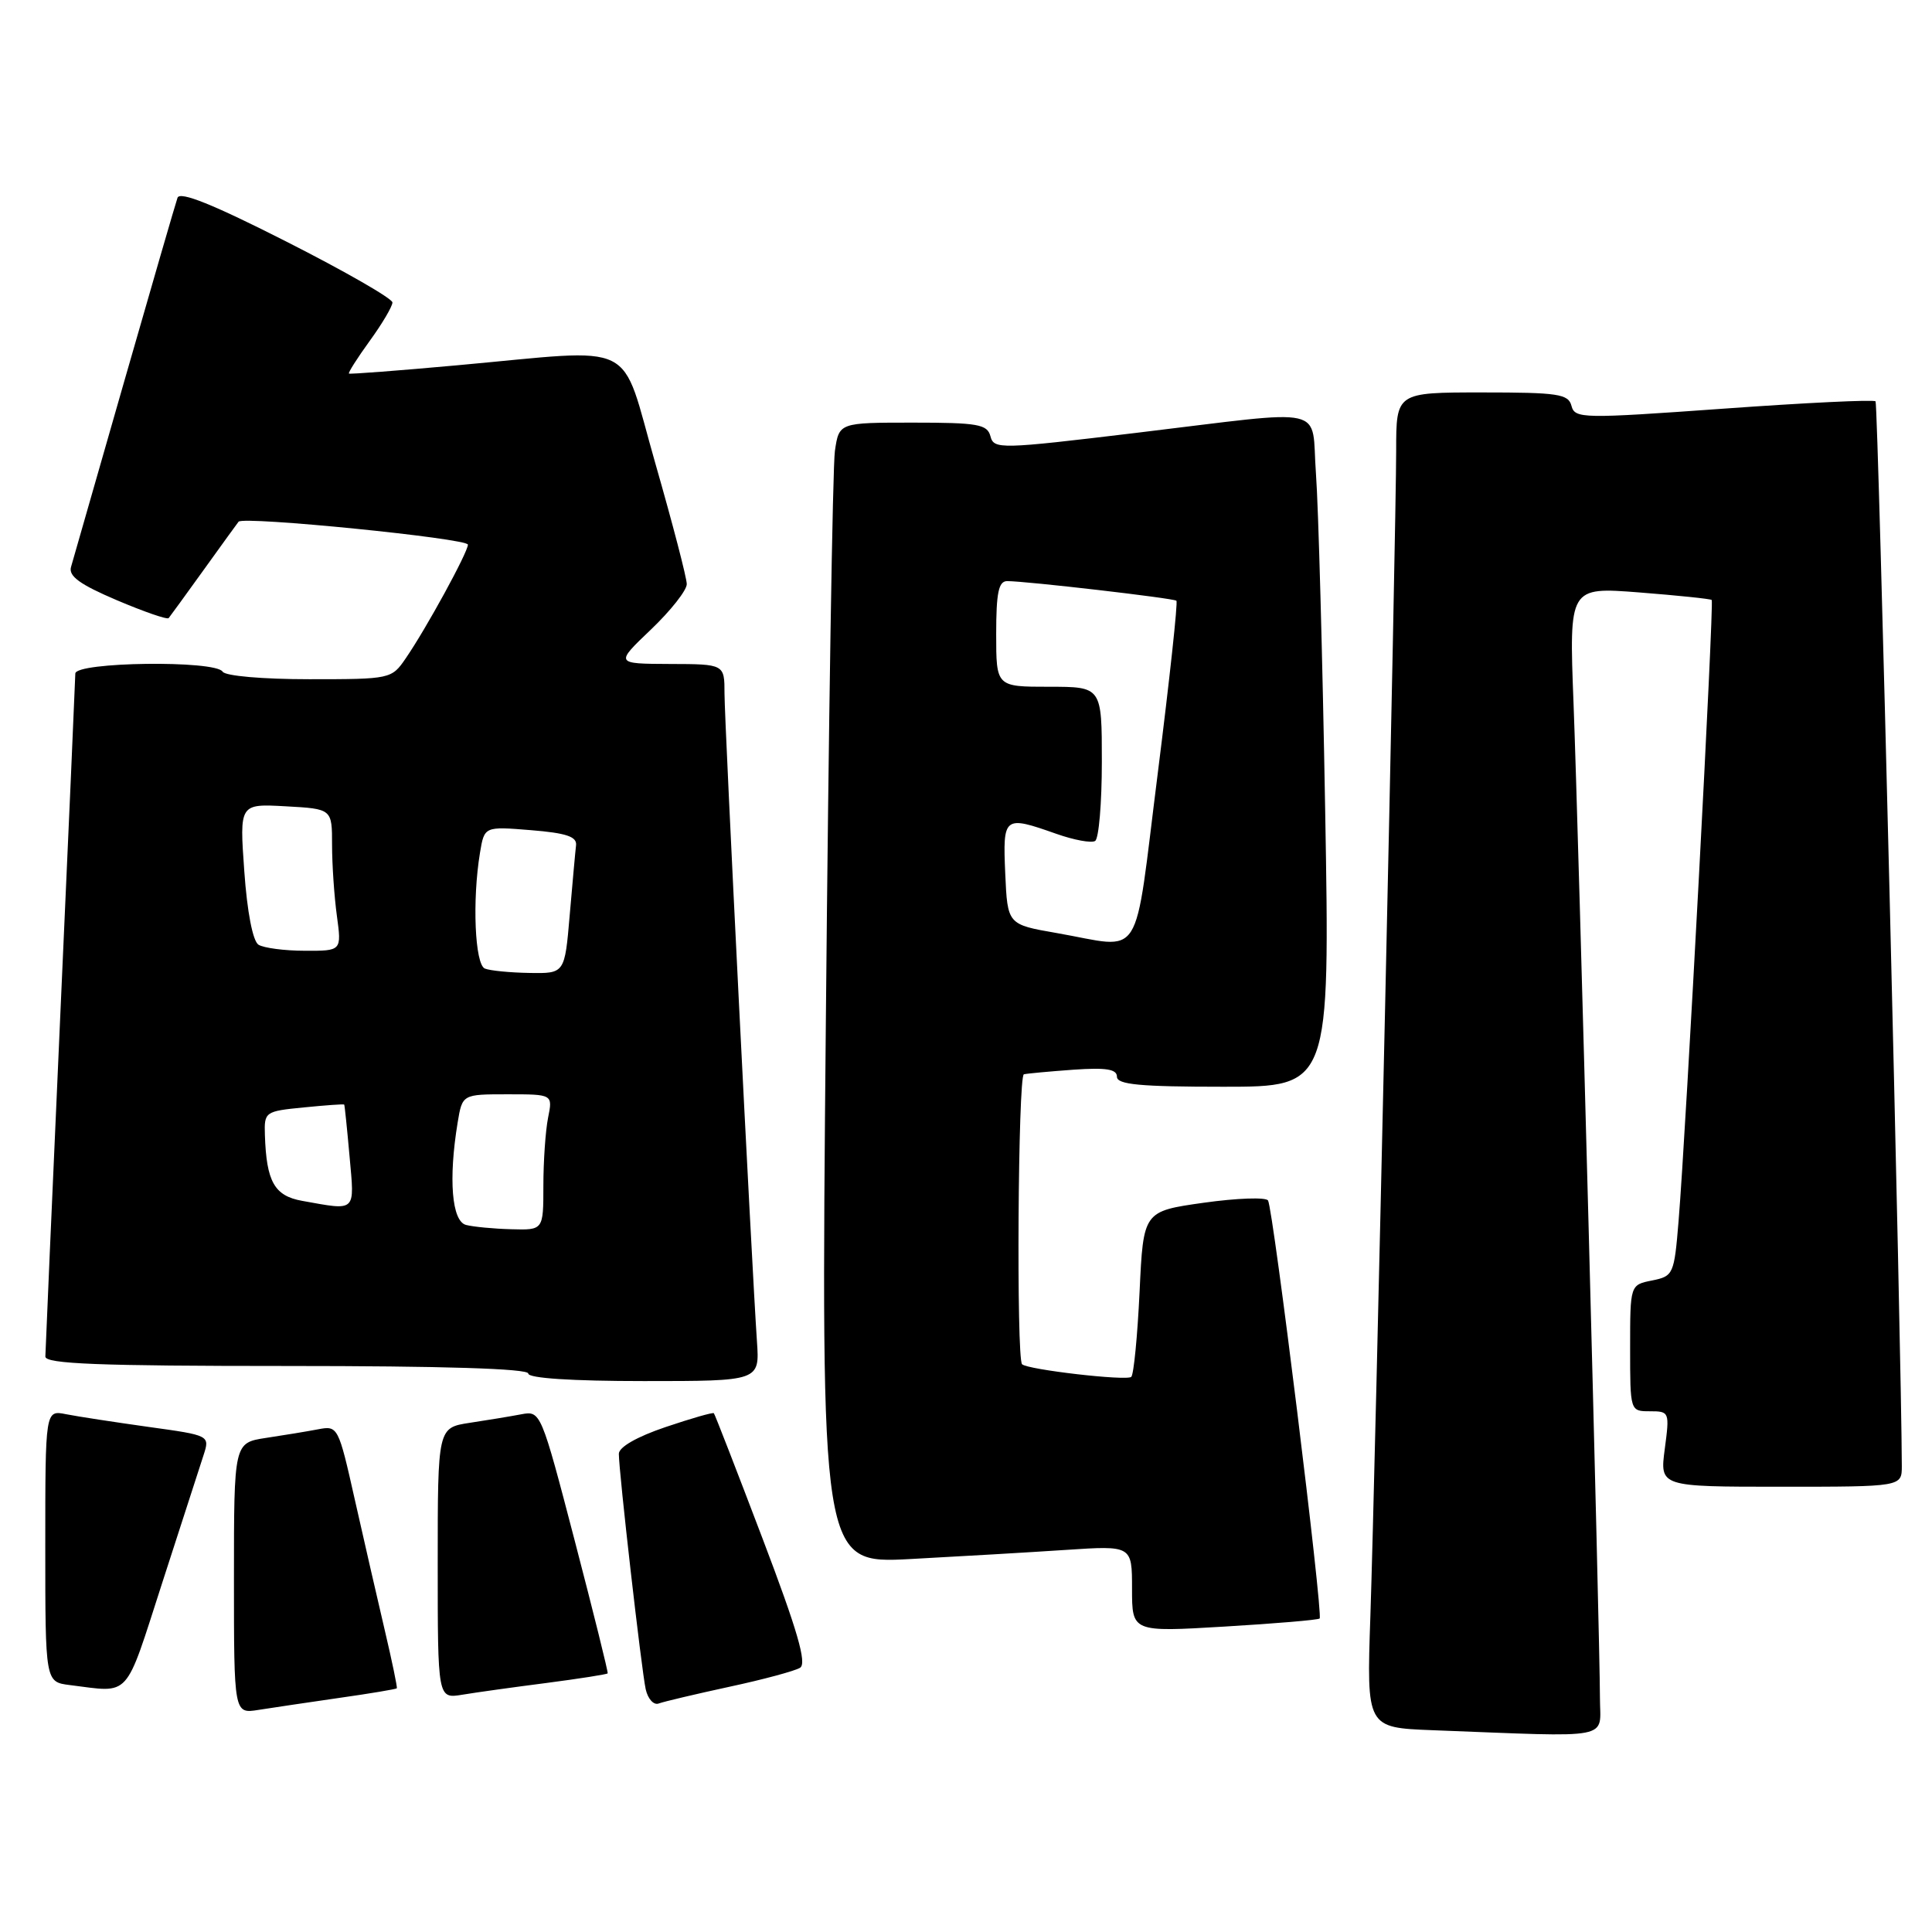 <?xml version="1.0" encoding="UTF-8" standalone="no"?>
<!DOCTYPE svg PUBLIC "-//W3C//DTD SVG 1.1//EN" "http://www.w3.org/Graphics/SVG/1.1/DTD/svg11.dtd" >
<svg xmlns="http://www.w3.org/2000/svg" xmlns:xlink="http://www.w3.org/1999/xlink" version="1.1" viewBox="0 0 256 256">
 <g >
 <path fill="currentColor"
d=" M 212.00 224.97 C 212.00 217.20 209.17 110.42 208.50 93.14 C 207.91 77.78 207.91 77.78 217.20 78.50 C 222.32 78.90 226.64 79.35 226.81 79.50 C 227.14 79.81 223.41 149.84 222.42 161.79 C 221.84 168.86 221.73 169.10 218.91 169.67 C 216.00 170.25 216.00 170.25 216.00 178.62 C 216.00 187.00 216.00 187.00 218.63 187.00 C 221.21 187.00 221.24 187.10 220.59 192.00 C 219.93 197.00 219.93 197.00 235.97 197.00 C 252.00 197.00 252.00 197.00 252.00 194.25 C 251.97 179.64 248.86 53.53 248.52 53.18 C 248.27 52.93 239.21 53.37 228.38 54.15 C 209.67 55.49 208.68 55.48 208.23 53.78 C 207.82 52.20 206.46 52.00 196.38 52.00 C 185.00 52.00 185.00 52.00 185.00 59.70 C 185.00 69.82 182.22 195.29 181.58 214.21 C 181.08 228.92 181.08 228.92 189.79 229.26 C 214.19 230.19 212.00 230.61 212.00 224.97 Z  M 44.96 224.98 C 49.06 224.40 52.49 223.82 52.58 223.71 C 52.67 223.59 51.95 220.12 50.98 216.00 C 50.01 211.88 48.23 204.09 47.01 198.69 C 44.84 189.02 44.77 188.89 42.15 189.39 C 40.69 189.67 37.59 190.18 35.25 190.53 C 31.00 191.18 31.00 191.18 31.00 209.13 C 31.00 227.09 31.00 227.09 34.25 226.57 C 36.04 226.29 40.86 225.57 44.96 224.98 Z  M 96.63 223.51 C 101.11 222.55 105.33 221.41 106.01 220.99 C 106.94 220.42 105.69 216.09 101.04 203.86 C 97.62 194.86 94.72 187.39 94.59 187.26 C 94.45 187.12 91.57 187.95 88.17 189.10 C 84.39 190.38 82.00 191.75 82.00 192.64 C 82.00 195.02 85.00 221.30 85.56 223.84 C 85.85 225.13 86.63 225.98 87.29 225.72 C 87.96 225.47 92.16 224.48 96.63 223.51 Z  M 72.43 223.00 C 76.79 222.43 80.43 221.86 80.52 221.73 C 80.61 221.61 78.65 213.72 76.17 204.21 C 71.69 187.04 71.64 186.92 69.08 187.40 C 67.66 187.67 64.59 188.18 62.25 188.53 C 58.00 189.18 58.00 189.18 58.00 207.13 C 58.00 225.09 58.00 225.09 61.25 224.56 C 63.04 224.26 68.07 223.56 72.43 223.00 Z  M 21.49 209.75 C 24.02 201.91 26.48 194.31 26.96 192.85 C 27.82 190.20 27.82 190.20 19.66 189.07 C 15.17 188.44 10.26 187.69 8.75 187.39 C 6.00 186.84 6.00 186.84 6.00 204.86 C 6.00 222.87 6.00 222.87 9.25 223.28 C 17.40 224.29 16.46 225.32 21.49 209.75 Z  M 174.86 214.46 C 175.35 213.99 168.70 160.12 168.02 159.07 C 167.74 158.62 163.90 158.75 159.50 159.37 C 151.50 160.50 151.50 160.50 151.00 171.17 C 150.72 177.04 150.23 182.11 149.90 182.44 C 149.32 183.01 136.16 181.49 135.43 180.77 C 134.66 179.99 134.89 142.54 135.67 142.35 C 136.12 142.24 139.09 141.97 142.25 141.74 C 146.58 141.44 148.00 141.67 148.00 142.67 C 148.00 143.71 151.03 144.00 162.12 144.00 C 176.23 144.00 176.23 144.00 175.59 107.25 C 175.24 87.04 174.69 67.01 174.37 62.75 C 173.69 53.59 176.54 54.24 150.61 57.35 C 132.48 59.53 131.70 59.55 131.24 57.81 C 130.82 56.22 129.59 56.00 120.97 56.00 C 111.18 56.00 111.18 56.00 110.63 59.75 C 110.33 61.81 109.79 95.84 109.43 135.36 C 108.76 207.21 108.76 207.21 120.63 206.58 C 127.16 206.23 136.44 205.69 141.25 205.37 C 150.00 204.79 150.00 204.79 150.00 210.52 C 150.00 216.26 150.00 216.26 162.25 215.53 C 168.99 215.13 174.66 214.65 174.86 214.46 Z  M 100.30 177.75 C 99.60 167.44 96.00 95.70 96.00 91.89 C 96.00 88.00 96.00 88.00 88.75 87.98 C 81.50 87.95 81.50 87.95 86.25 83.42 C 88.86 80.93 91.00 78.22 91.00 77.40 C 91.00 76.57 89.13 69.40 86.85 61.45 C 82.05 44.75 84.99 46.20 60.50 48.41 C 52.80 49.11 46.38 49.60 46.24 49.50 C 46.10 49.40 47.34 47.45 48.99 45.17 C 50.65 42.89 52.00 40.59 52.00 40.08 C 52.00 39.56 45.69 35.94 37.98 32.03 C 28.19 27.06 23.83 25.31 23.52 26.21 C 23.27 26.92 20.10 37.85 16.47 50.50 C 12.85 63.15 9.67 74.23 9.41 75.13 C 9.06 76.34 10.59 77.45 15.48 79.53 C 19.08 81.06 22.17 82.13 22.35 81.90 C 22.53 81.68 24.63 78.80 27.00 75.50 C 29.37 72.20 31.45 69.33 31.61 69.13 C 32.23 68.36 62.00 71.34 62.00 72.17 C 62.00 73.18 56.47 83.30 53.75 87.25 C 51.89 89.97 51.73 90.00 40.99 90.00 C 34.82 90.00 29.85 89.57 29.50 89.00 C 28.55 87.46 10.00 87.70 9.98 89.25 C 9.97 89.94 9.08 110.30 7.99 134.50 C 6.91 158.70 6.02 179.06 6.01 179.75 C 6.00 180.72 13.06 181.00 38.00 181.00 C 58.67 181.00 70.00 181.35 70.00 182.00 C 70.00 182.62 75.78 183.00 85.33 183.00 C 100.66 183.00 100.66 183.00 100.30 177.75 Z  M 140.00 123.63 C 133.50 122.50 133.50 122.50 133.20 115.75 C 132.87 108.14 133.01 108.03 139.98 110.49 C 142.31 111.31 144.62 111.74 145.11 111.43 C 145.60 111.13 146.00 106.41 146.00 100.94 C 146.00 91.00 146.00 91.00 139.00 91.00 C 132.00 91.00 132.00 91.00 132.00 84.00 C 132.00 78.52 132.32 77.00 133.46 77.00 C 135.98 77.00 155.48 79.26 155.88 79.60 C 156.09 79.78 154.97 90.07 153.41 102.46 C 150.17 128.05 151.69 125.66 140.00 123.63 Z  M 61.75 162.31 C 59.86 161.82 59.41 156.23 60.64 148.75 C 61.26 145.00 61.26 145.00 67.26 145.00 C 73.25 145.00 73.25 145.00 72.62 148.12 C 72.28 149.84 72.00 153.89 72.00 157.12 C 72.00 163.00 72.00 163.00 67.75 162.88 C 65.41 162.82 62.71 162.56 61.75 162.31 Z  M 40.04 159.12 C 36.36 158.46 35.30 156.59 35.10 150.38 C 35.00 147.33 35.12 147.24 40.25 146.74 C 43.14 146.45 45.55 146.28 45.61 146.36 C 45.67 146.44 45.99 149.54 46.32 153.25 C 46.99 160.70 47.29 160.42 40.04 159.12 Z  M 64.25 128.34 C 62.92 127.80 62.56 119.30 63.60 113.00 C 64.18 109.50 64.18 109.50 70.34 110.00 C 75.04 110.38 76.46 110.86 76.33 112.00 C 76.23 112.83 75.86 116.99 75.49 121.25 C 74.83 129.00 74.83 129.00 70.16 128.92 C 67.60 128.88 64.94 128.62 64.25 128.34 Z  M 34.25 125.18 C 33.50 124.70 32.75 120.86 32.37 115.44 C 31.73 106.50 31.73 106.50 37.87 106.84 C 44.00 107.18 44.00 107.18 44.00 111.95 C 44.00 114.57 44.29 118.81 44.64 121.36 C 45.27 126.00 45.27 126.00 40.39 125.98 C 37.70 125.98 34.94 125.61 34.25 125.18 Z "/>
</g>
</svg>